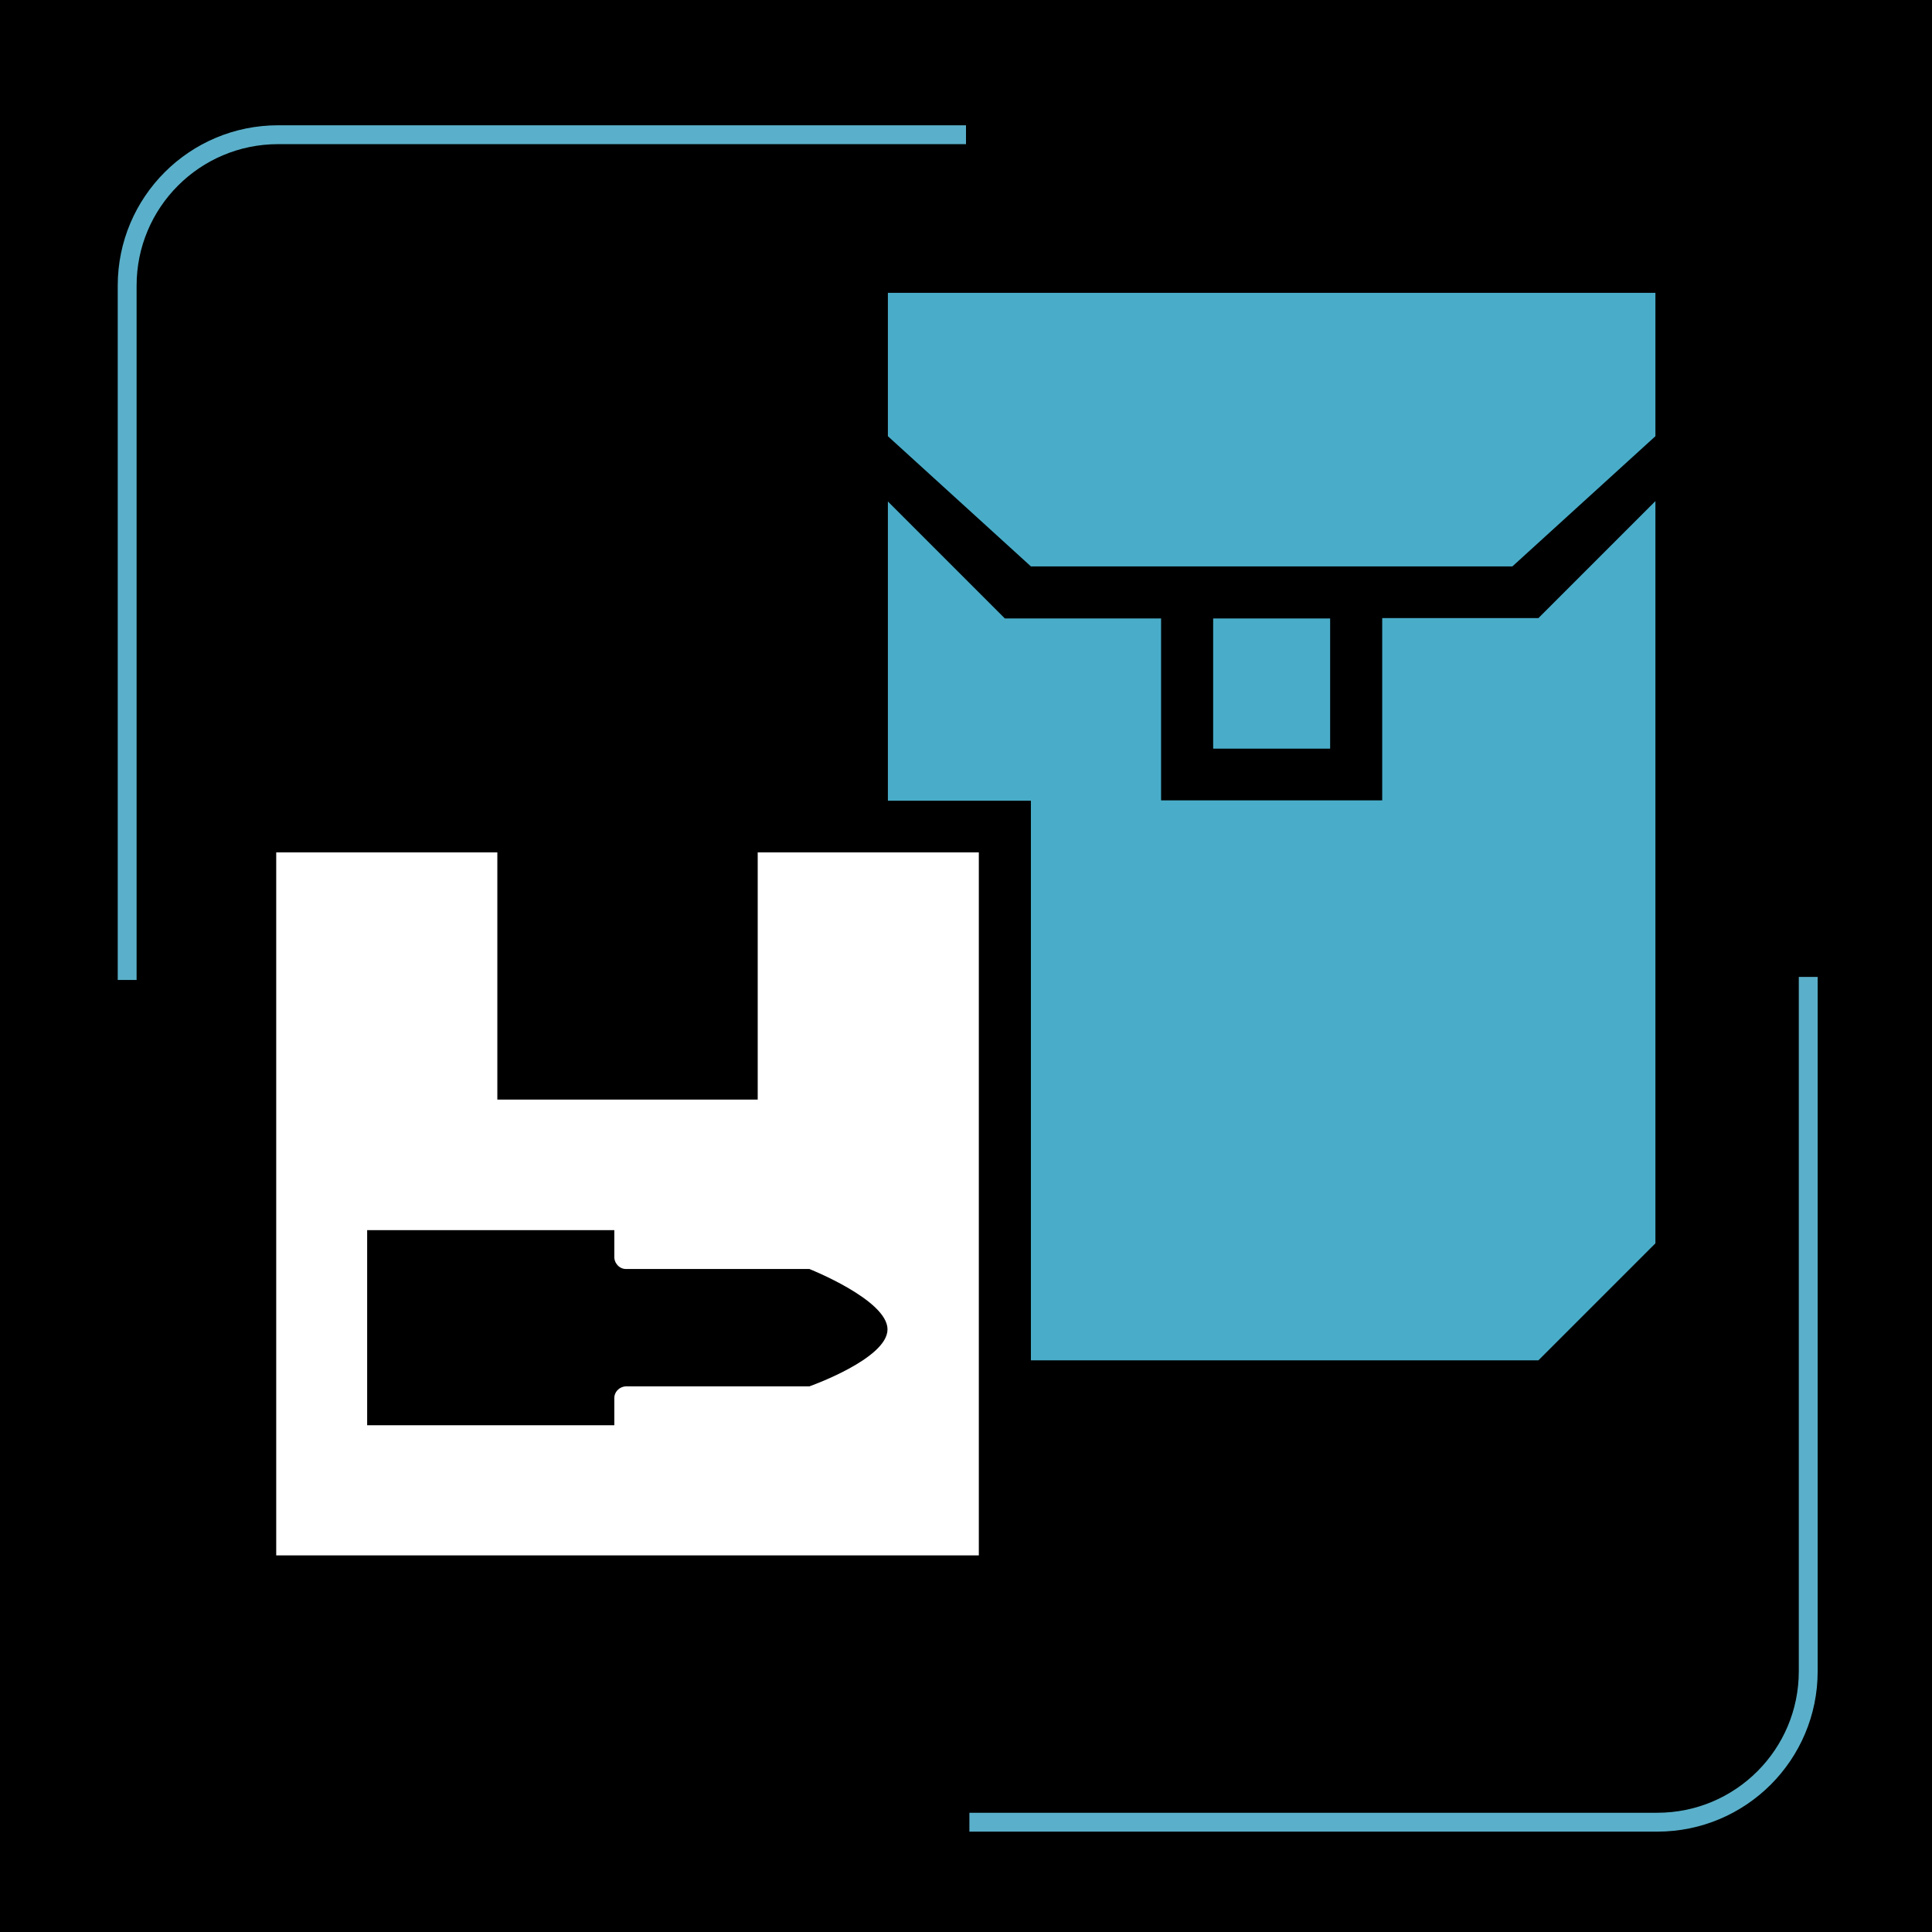 <?xml version="1.0" encoding="utf-8"?>
<!-- Generator: Adobe Illustrator 26.3.1, SVG Export Plug-In . SVG Version: 6.00 Build 0)  -->
<svg version="1.1" id="Layer_1" xmlns="http://www.w3.org/2000/svg" xmlns:xlink="http://www.w3.org/1999/xlink" x="0px" y="0px"
	 viewBox="0 0 512 512" style="enable-background:new 0 0 512 512;" xml:space="preserve">
<style type="text/css">
	.st0{fill:none;stroke:#5AB0CA;stroke-width:5;stroke-miterlimit:10;}
	.st1{fill-rule:evenodd;clip-rule:evenodd;fill:#FFFFFF;}
	.st2{fill:#49ADC9;}
	.st3{fill-rule:evenodd;clip-rule:evenodd;fill:#49ADC9;}
</style>
<rect width="512" height="512"/>
<path class="st0" d="M33.7,259.7v-184c0-22.1,17.9-40,40-40H256"/>
<path class="st0" d="M479.2,258.9v184c0,22.1-17.9,40-40,40H256.9"/>
<g>
	<path class="st1" d="M73.2,225.9h58.6v65.5h69v-65.5h58.6v186.3H73.2V225.9z M97.3,326h65.5v6.9c-0.1,1.8,1.3,3.4,3.1,3.4
		c0.1,0,0.2,0,0.3,0h48.3c0,0,20.7,8.2,20.7,16c0,7.8-20.7,15.1-20.7,15.1h-48.3c-1.8-0.1-3.4,1.3-3.4,3.1c0,0.1,0,0.2,0,0.3v6.9
		H97.3V326z"/>
	<rect x="321.5" y="163.9" class="st2" width="31" height="34.5"/>
	<path class="st3" d="M307.7,163.9h-41.4l-31-31v79.3h37.9v148.3h134.5l31-31V132.8l-31,31h-41.4v48.3h-58.6V163.9z"/>
	<path class="st3" d="M235.3,115.6l37.9,34.5h127.6l37.9-34.5V77.6H235.3V115.6z"/>
</g>
</svg>
